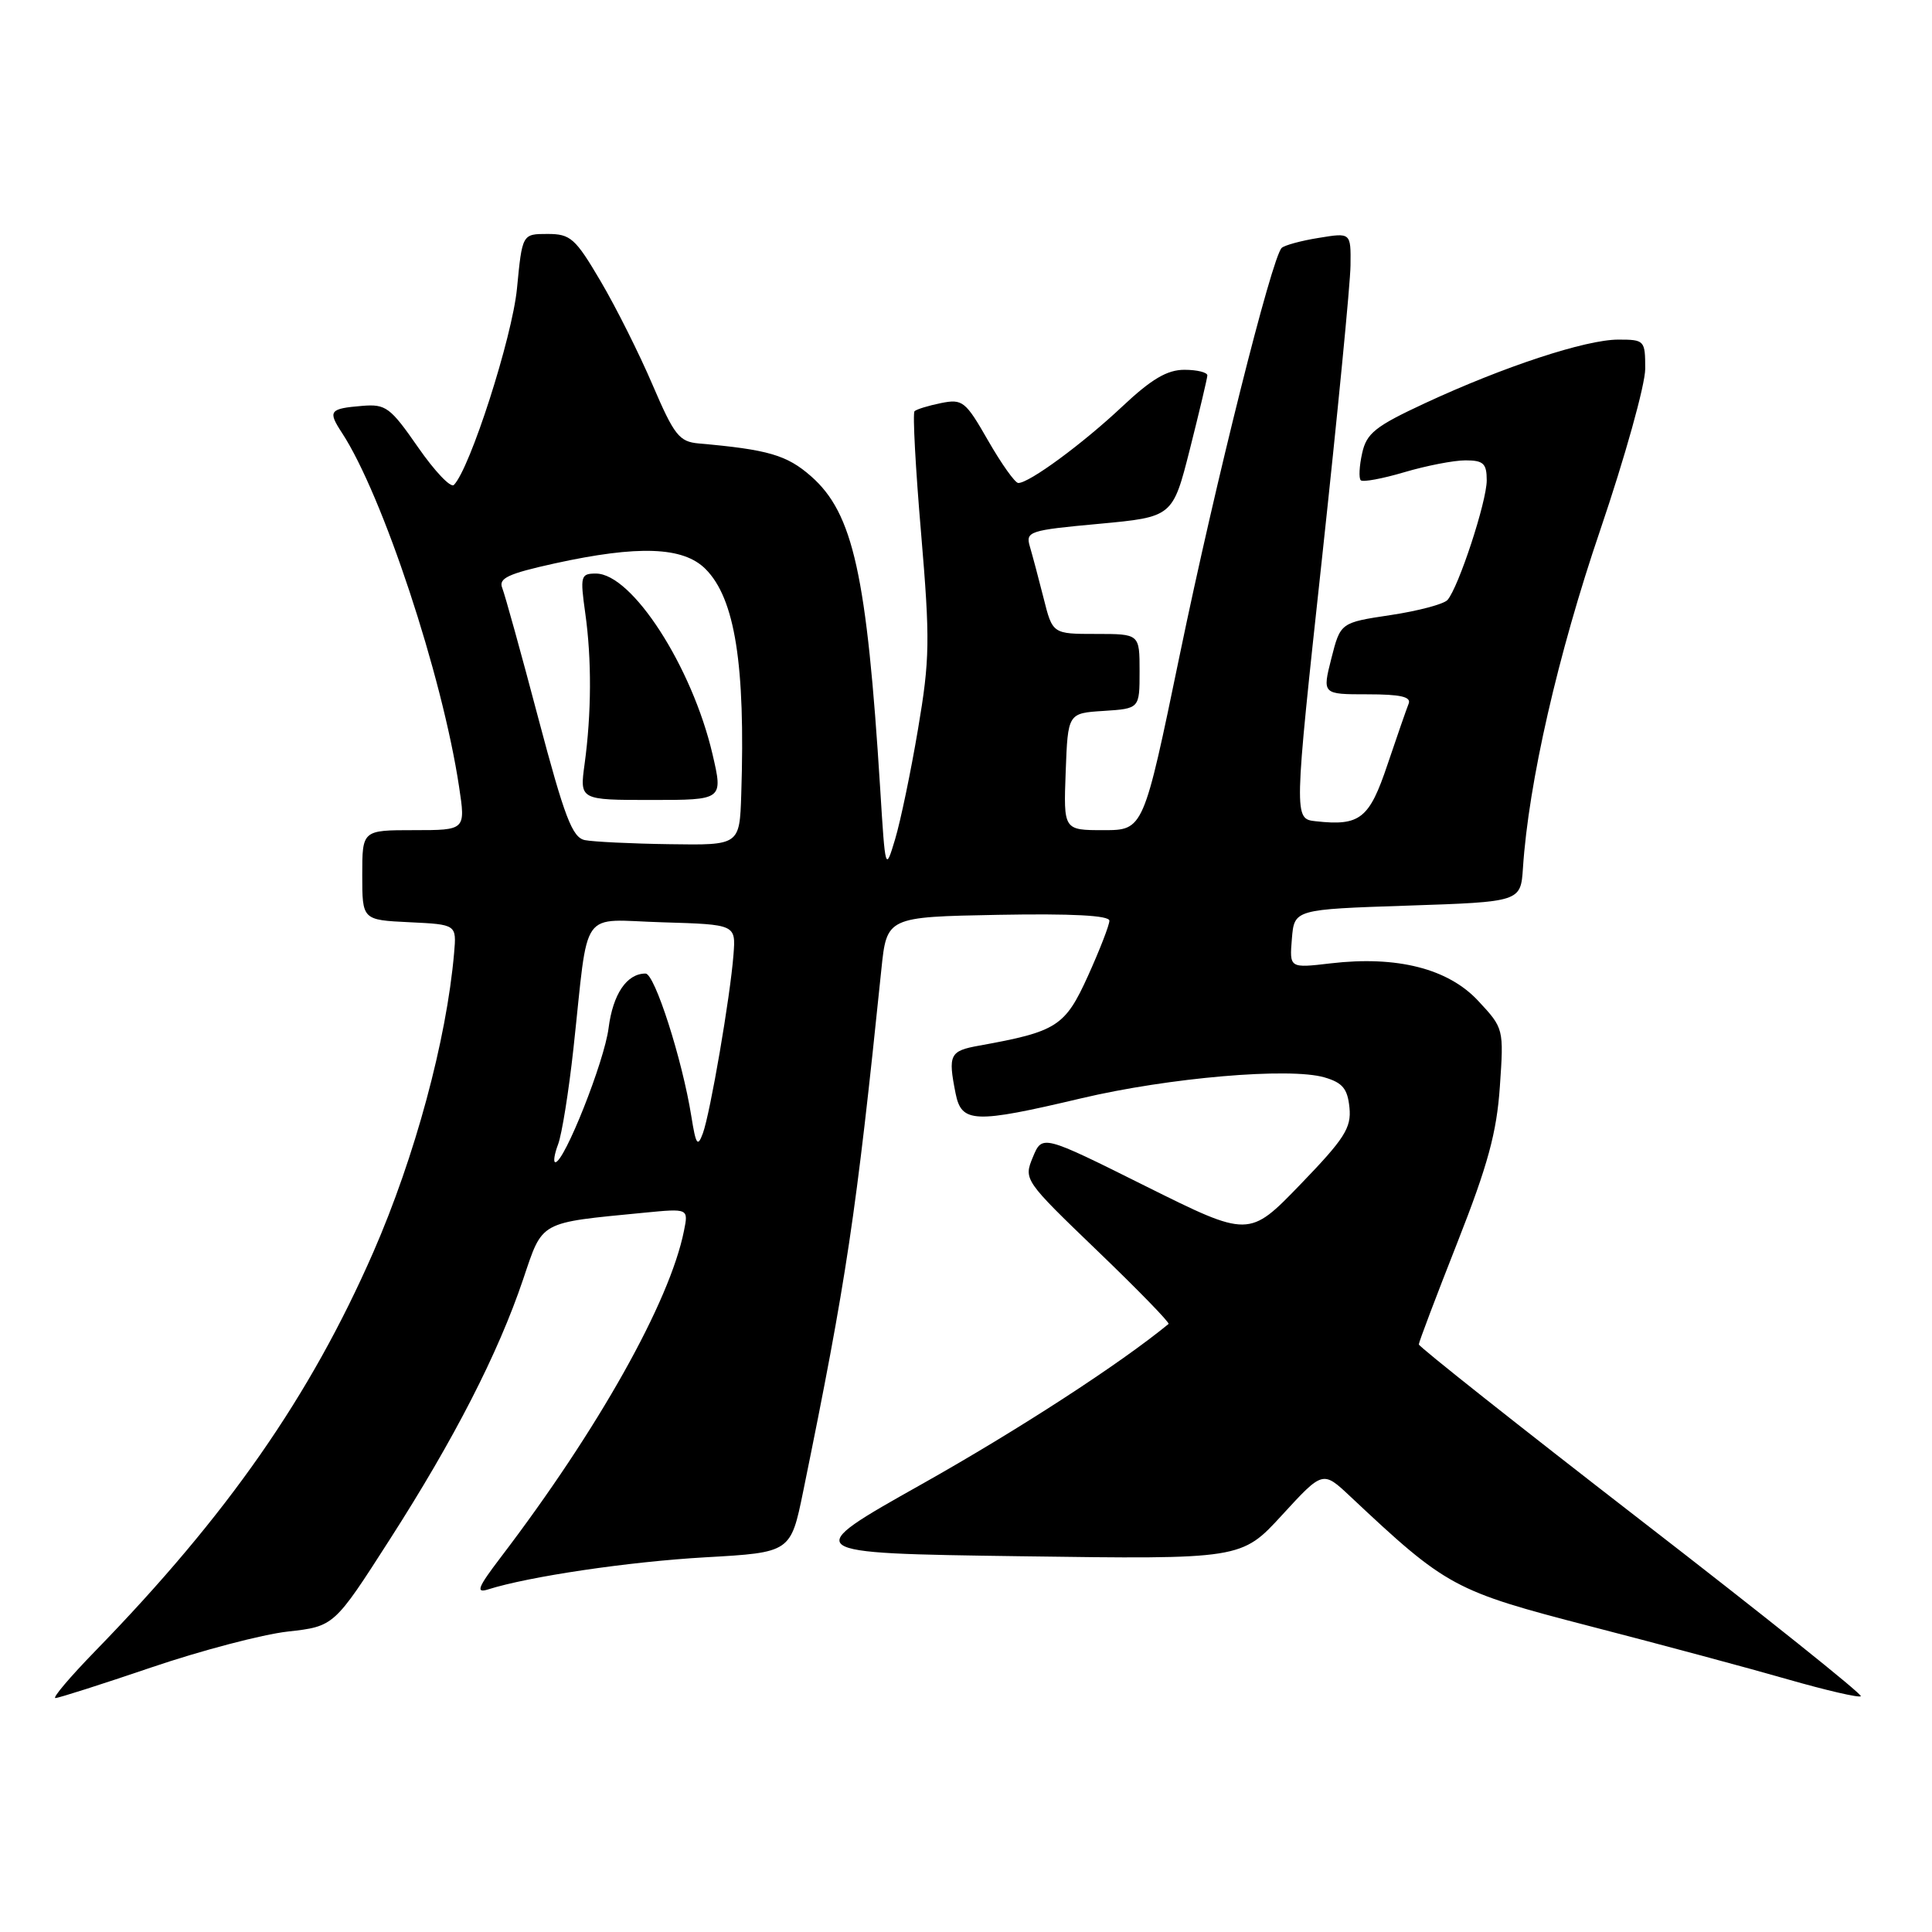 <?xml version="1.0" encoding="UTF-8" standalone="no"?>
<!DOCTYPE svg PUBLIC "-//W3C//DTD SVG 1.1//EN" "http://www.w3.org/Graphics/SVG/1.1/DTD/svg11.dtd" >
<svg xmlns="http://www.w3.org/2000/svg" xmlns:xlink="http://www.w3.org/1999/xlink" version="1.1" viewBox="0 0 256 256">
 <g >
 <path fill="currentColor"
d=" M 20.06 220.94 C 26.62 218.71 34.75 216.57 38.13 216.19 C 44.27 215.50 44.27 215.50 51.64 204.00 C 60.22 190.63 66.00 179.35 69.32 169.51 C 71.96 161.70 71.30 162.06 85.36 160.69 C 91.23 160.12 91.23 160.12 90.63 163.09 C 88.75 172.51 79.27 189.40 66.33 206.38 C 63.32 210.33 63.00 211.13 64.66 210.61 C 70.08 208.89 83.31 206.93 93.48 206.35 C 104.77 205.71 104.77 205.71 106.43 197.60 C 112.19 169.42 113.43 161.09 116.78 128.50 C 117.50 121.50 117.50 121.50 132.25 121.22 C 142.05 121.04 147.00 121.30 147.00 122.00 C 147.00 122.57 145.72 125.87 144.16 129.32 C 141.12 136.01 140.06 136.69 129.75 138.55 C 125.84 139.25 125.60 139.74 126.62 144.88 C 127.41 148.82 129.07 148.89 143.28 145.53 C 154.88 142.79 170.88 141.41 175.50 142.76 C 177.90 143.46 178.56 144.26 178.81 146.76 C 179.08 149.45 178.16 150.88 172.31 156.94 C 165.50 163.99 165.50 163.99 151.80 157.17 C 138.10 150.34 138.10 150.34 136.86 153.33 C 135.63 156.30 135.70 156.40 145.41 165.74 C 150.79 170.91 155.03 175.27 154.84 175.43 C 148.43 180.70 134.92 189.47 122.19 196.63 C 105.88 205.80 105.88 205.80 135.19 206.21 C 164.50 206.62 164.50 206.62 169.89 200.74 C 175.28 194.87 175.28 194.87 178.89 198.26 C 191.72 210.31 192.61 210.80 210.80 215.51 C 220.13 217.92 231.89 221.08 236.95 222.54 C 242.01 223.99 246.34 224.99 246.57 224.76 C 246.81 224.52 233.73 214.06 217.50 201.51 C 201.28 188.96 188.00 178.44 188.00 178.14 C 188.00 177.84 190.30 171.77 193.11 164.64 C 197.16 154.35 198.32 150.08 198.74 143.97 C 199.27 136.30 199.25 136.25 195.88 132.63 C 191.90 128.34 185.11 126.62 176.32 127.65 C 170.86 128.29 170.86 128.29 171.18 124.40 C 171.50 120.50 171.50 120.50 186.50 120.00 C 201.50 119.50 201.50 119.50 201.80 115.00 C 202.54 103.73 206.43 86.70 212.03 70.26 C 215.31 60.61 218.00 50.98 218.00 48.86 C 218.00 45.10 217.91 45.00 214.43 45.00 C 210.12 45.00 199.27 48.57 188.83 53.42 C 182.22 56.49 181.07 57.41 180.49 60.06 C 180.11 61.76 180.03 63.37 180.31 63.64 C 180.58 63.91 183.18 63.43 186.08 62.57 C 188.99 61.71 192.63 61.00 194.18 61.00 C 196.56 61.00 197.00 61.41 197.00 63.65 C 197.00 66.46 193.27 77.82 191.80 79.50 C 191.31 80.05 187.93 80.95 184.27 81.50 C 177.62 82.50 177.62 82.50 176.41 87.25 C 175.21 92.00 175.21 92.00 181.19 92.00 C 185.58 92.00 187.03 92.33 186.65 93.25 C 186.37 93.94 185.12 97.55 183.86 101.28 C 181.44 108.50 180.22 109.47 174.35 108.82 C 171.43 108.50 171.43 108.50 175.17 74.00 C 177.22 55.02 178.93 37.55 178.95 35.16 C 179.00 30.82 179.00 30.82 174.75 31.52 C 172.41 31.89 170.20 32.50 169.83 32.85 C 168.52 34.12 161.06 63.87 156.33 86.75 C 151.52 110.00 151.52 110.00 146.22 110.00 C 140.92 110.00 140.92 110.00 141.21 102.25 C 141.50 94.50 141.50 94.50 146.25 94.20 C 151.00 93.89 151.00 93.89 151.00 88.95 C 151.00 84.00 151.00 84.00 145.24 84.00 C 139.47 84.00 139.47 84.00 138.28 79.25 C 137.62 76.64 136.80 73.56 136.46 72.41 C 135.88 70.42 136.36 70.26 145.62 69.41 C 155.39 68.50 155.39 68.50 157.67 59.50 C 158.92 54.55 159.96 50.16 159.98 49.75 C 159.99 49.34 158.62 49.00 156.94 49.00 C 154.65 49.00 152.57 50.23 148.69 53.88 C 143.46 58.80 136.39 64.00 134.93 64.00 C 134.50 64.00 132.71 61.48 130.94 58.40 C 127.93 53.14 127.55 52.84 124.69 53.41 C 123.02 53.75 121.44 54.23 121.18 54.49 C 120.92 54.74 121.31 62.02 122.05 70.66 C 123.25 84.86 123.21 87.35 121.64 96.62 C 120.69 102.27 119.32 108.82 118.61 111.19 C 117.32 115.49 117.31 115.47 116.63 104.50 C 114.86 76.17 113.06 68.01 107.46 63.10 C 104.27 60.30 101.79 59.57 92.59 58.76 C 90.00 58.53 89.34 57.69 86.47 51.00 C 84.71 46.88 81.61 40.69 79.58 37.25 C 76.23 31.56 75.60 31.00 72.55 31.00 C 69.20 31.00 69.20 31.00 68.50 38.25 C 67.86 44.74 62.28 62.10 60.14 64.26 C 59.72 64.68 57.59 62.43 55.39 59.26 C 51.72 53.97 51.12 53.52 48.00 53.78 C 43.64 54.14 43.41 54.45 45.31 57.35 C 50.69 65.57 58.61 89.49 60.83 104.25 C 61.70 110.00 61.70 110.00 54.85 110.00 C 48.00 110.00 48.00 110.00 48.00 115.95 C 48.00 121.90 48.00 121.90 54.25 122.20 C 60.50 122.50 60.50 122.50 60.17 126.29 C 59.17 137.81 54.98 153.29 49.47 165.91 C 41.09 185.05 30.16 200.73 12.64 218.75 C 9.29 222.19 6.91 225.00 7.34 225.00 C 7.77 225.00 13.50 223.17 20.06 220.94 Z  M 73.95 151.63 C 74.45 150.32 75.37 144.58 75.99 138.88 C 78.06 119.89 76.65 121.89 87.80 122.21 C 97.50 122.50 97.50 122.50 97.19 126.50 C 96.77 132.03 94.11 147.52 93.13 150.18 C 92.44 152.04 92.21 151.70 91.61 147.94 C 90.41 140.40 86.75 129.00 85.54 129.00 C 83.05 129.00 81.22 131.71 80.64 136.22 C 80.09 140.63 74.78 154.00 73.59 154.00 C 73.29 154.00 73.46 152.93 73.95 151.63 Z  M 77.50 111.32 C 75.83 110.98 74.81 108.30 71.34 95.21 C 69.06 86.57 66.90 78.79 66.55 77.91 C 66.03 76.62 67.32 76.02 73.48 74.66 C 84.59 72.22 90.53 72.44 93.48 75.39 C 97.39 79.30 98.78 88.05 98.22 105.25 C 98.00 112.00 98.00 112.00 88.75 111.86 C 83.66 111.79 78.60 111.54 77.50 111.32 Z  M 94.41 99.93 C 91.70 88.32 83.74 76.00 78.96 76.00 C 76.94 76.00 76.86 76.32 77.55 81.25 C 78.41 87.35 78.38 94.52 77.46 101.25 C 76.81 106.00 76.81 106.00 86.32 106.00 C 95.82 106.00 95.82 106.00 94.41 99.93 Z "/>
</g>
</svg>